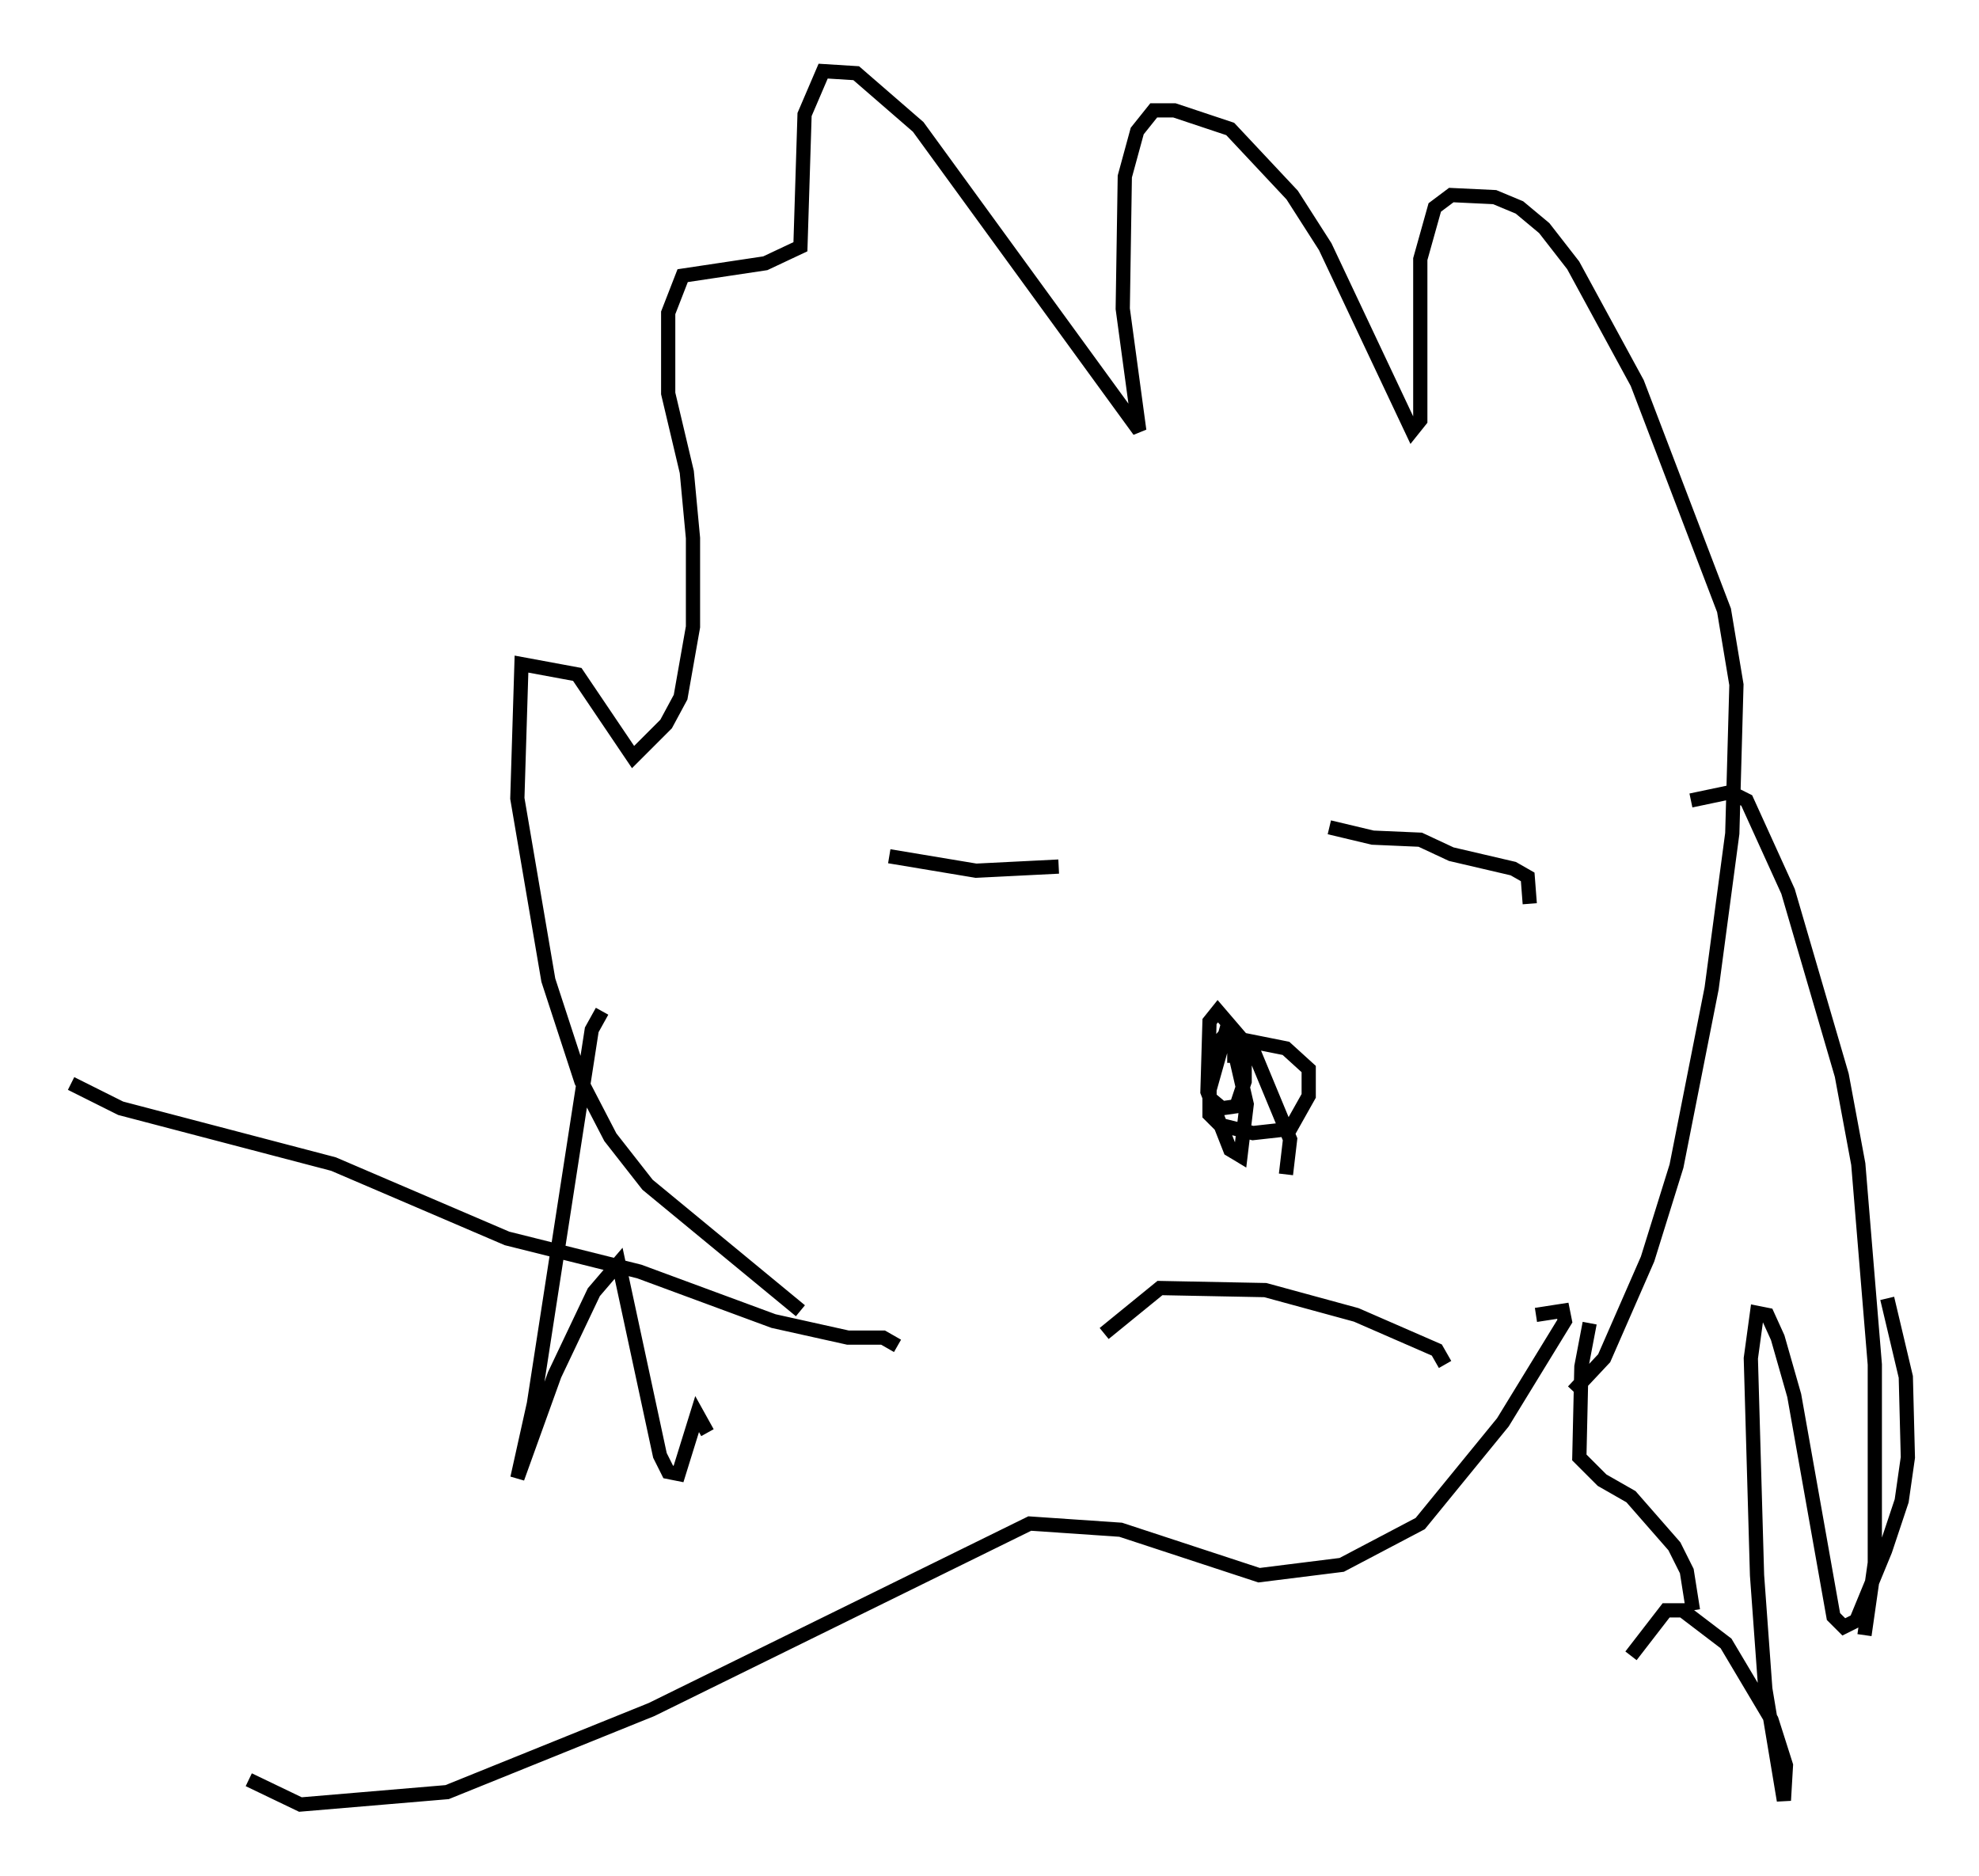 <?xml version="1.0" encoding="utf-8" ?>
<svg baseProfile="full" height="131.866" version="1.1" width="139.128" xmlns="http://www.w3.org/2000/svg" xmlns:ev="http://www.w3.org/2001/xml-events" xmlns:xlink="http://www.w3.org/1999/xlink"><defs /><rect fill="white" height="131.866" width="139.128" x="0" y="0" /><path d="M107.112, 99.268 m3.486, -1.453 l2.179, -2.324 3.05, -6.972 l2.034, -6.536 2.469, -12.492 l1.453, -10.894 0.291, -10.458 l-0.872, -5.229 -6.101, -15.978 l-4.503, -8.279 -2.034, -2.615 l-1.743, -1.453 -1.743, -0.726 l-3.05, -0.145 -1.162, 0.872 l-1.017, 3.631 0.0, 11.33 l-0.581, 0.726 -6.101, -12.927 l-2.324, -3.631 -4.358, -4.648 l-3.922, -1.307 -1.453, 0.0 l-1.162, 1.453 -0.872, 3.196 l-0.145, 9.296 1.162, 8.57 l-15.542, -21.352 -4.358, -3.777 l-2.324, -0.145 -1.307, 3.05 l-0.291, 9.296 -2.469, 1.162 l-5.81, 0.872 -1.017, 2.615 l0.0, 5.665 1.307, 5.52 l0.436, 4.648 0.0, 6.246 l-0.872, 4.939 -1.017, 1.888 l-2.324, 2.324 -3.922, -5.81 l-3.922, -0.726 -0.291, 9.441 l2.179, 12.782 2.324, 7.117 l2.034, 3.922 2.615, 3.341 l10.749, 8.86 m51.274, -28.614 l-0.145, -1.888 -1.017, -0.581 l-4.358, -1.017 -2.179, -1.017 l-3.341, -0.145 -3.05, -0.726 m-19.028, 2.76 l-5.81, 0.291 -6.101, -1.017 m49.24, 32.827 l-0.581, 3.05 -0.145, 6.391 l1.598, 1.598 2.034, 1.162 l3.05, 3.486 0.872, 1.743 l0.436, 2.76 m-0.145, -56.938 l2.76, -0.581 1.162, 0.581 l2.905, 6.391 3.777, 12.927 l1.162, 6.246 1.162, 14.089 l0.0, 13.944 -0.726, 5.084 m1.598, -23.676 l1.307, 5.52 0.145, 5.665 l-0.436, 3.05 -1.162, 3.486 l-2.034, 4.939 -0.872, 0.436 l-0.726, -0.726 -2.76, -15.542 l-1.162, -4.067 -0.726, -1.598 l-0.726, -0.145 -0.436, 3.196 l0.436, 15.251 0.581, 7.989 l1.307, 7.844 0.145, -2.469 l-1.017, -3.196 -3.196, -5.374 l-3.05, -2.324 -1.162, 0.0 l-2.469, 3.196 m-72.335, -45.318 l-0.726, 1.307 -4.067, 26.29 l-1.162, 5.229 2.615, -7.263 l2.76, -5.81 1.743, -2.034 l2.905, 13.508 0.581, 1.162 l0.726, 0.145 1.307, -4.212 l0.726, 1.307 m58.246, -8.279 l1.888, -0.291 0.145, 0.726 l-4.358, 7.117 -5.81, 7.117 l-5.52, 2.905 -5.81, 0.726 l-9.732, -3.196 -6.391, -0.436 l-26.581, 13.073 -14.38, 5.81 l-10.313, 0.872 -3.631, -1.743 m45.609, -30.503 l-1.017, -0.581 -2.469, 0.0 l-5.229, -1.162 -9.441, -3.486 l-9.296, -2.324 -12.201, -5.229 l-14.961, -3.922 -3.486, -1.743 m85.408, 6.391 l0.291, -2.469 -2.469, -5.955 l-2.615, -3.05 -0.581, 0.726 l-0.145, 4.939 1.598, 4.067 l0.726, 0.436 0.436, -3.631 l-1.307, -5.665 -1.307, 4.648 l0.0, 1.743 0.726, 0.726 l2.324, 0.581 2.615, -0.291 l1.307, -2.324 0.0, -1.888 l-1.598, -1.453 -4.358, -0.872 l-1.017, 1.162 0.0, 3.196 l0.872, 0.726 1.017, -0.145 l0.581, -1.743 0.0, -2.324 l-0.726, 0.0 0.0, 1.017 m14.816, 21.207 l-0.581, -1.017 -5.665, -2.469 l-6.391, -1.743 -7.408, -0.145 l-3.922, 3.196 " fill="none" stroke="black" stroke-width="1" /></svg>